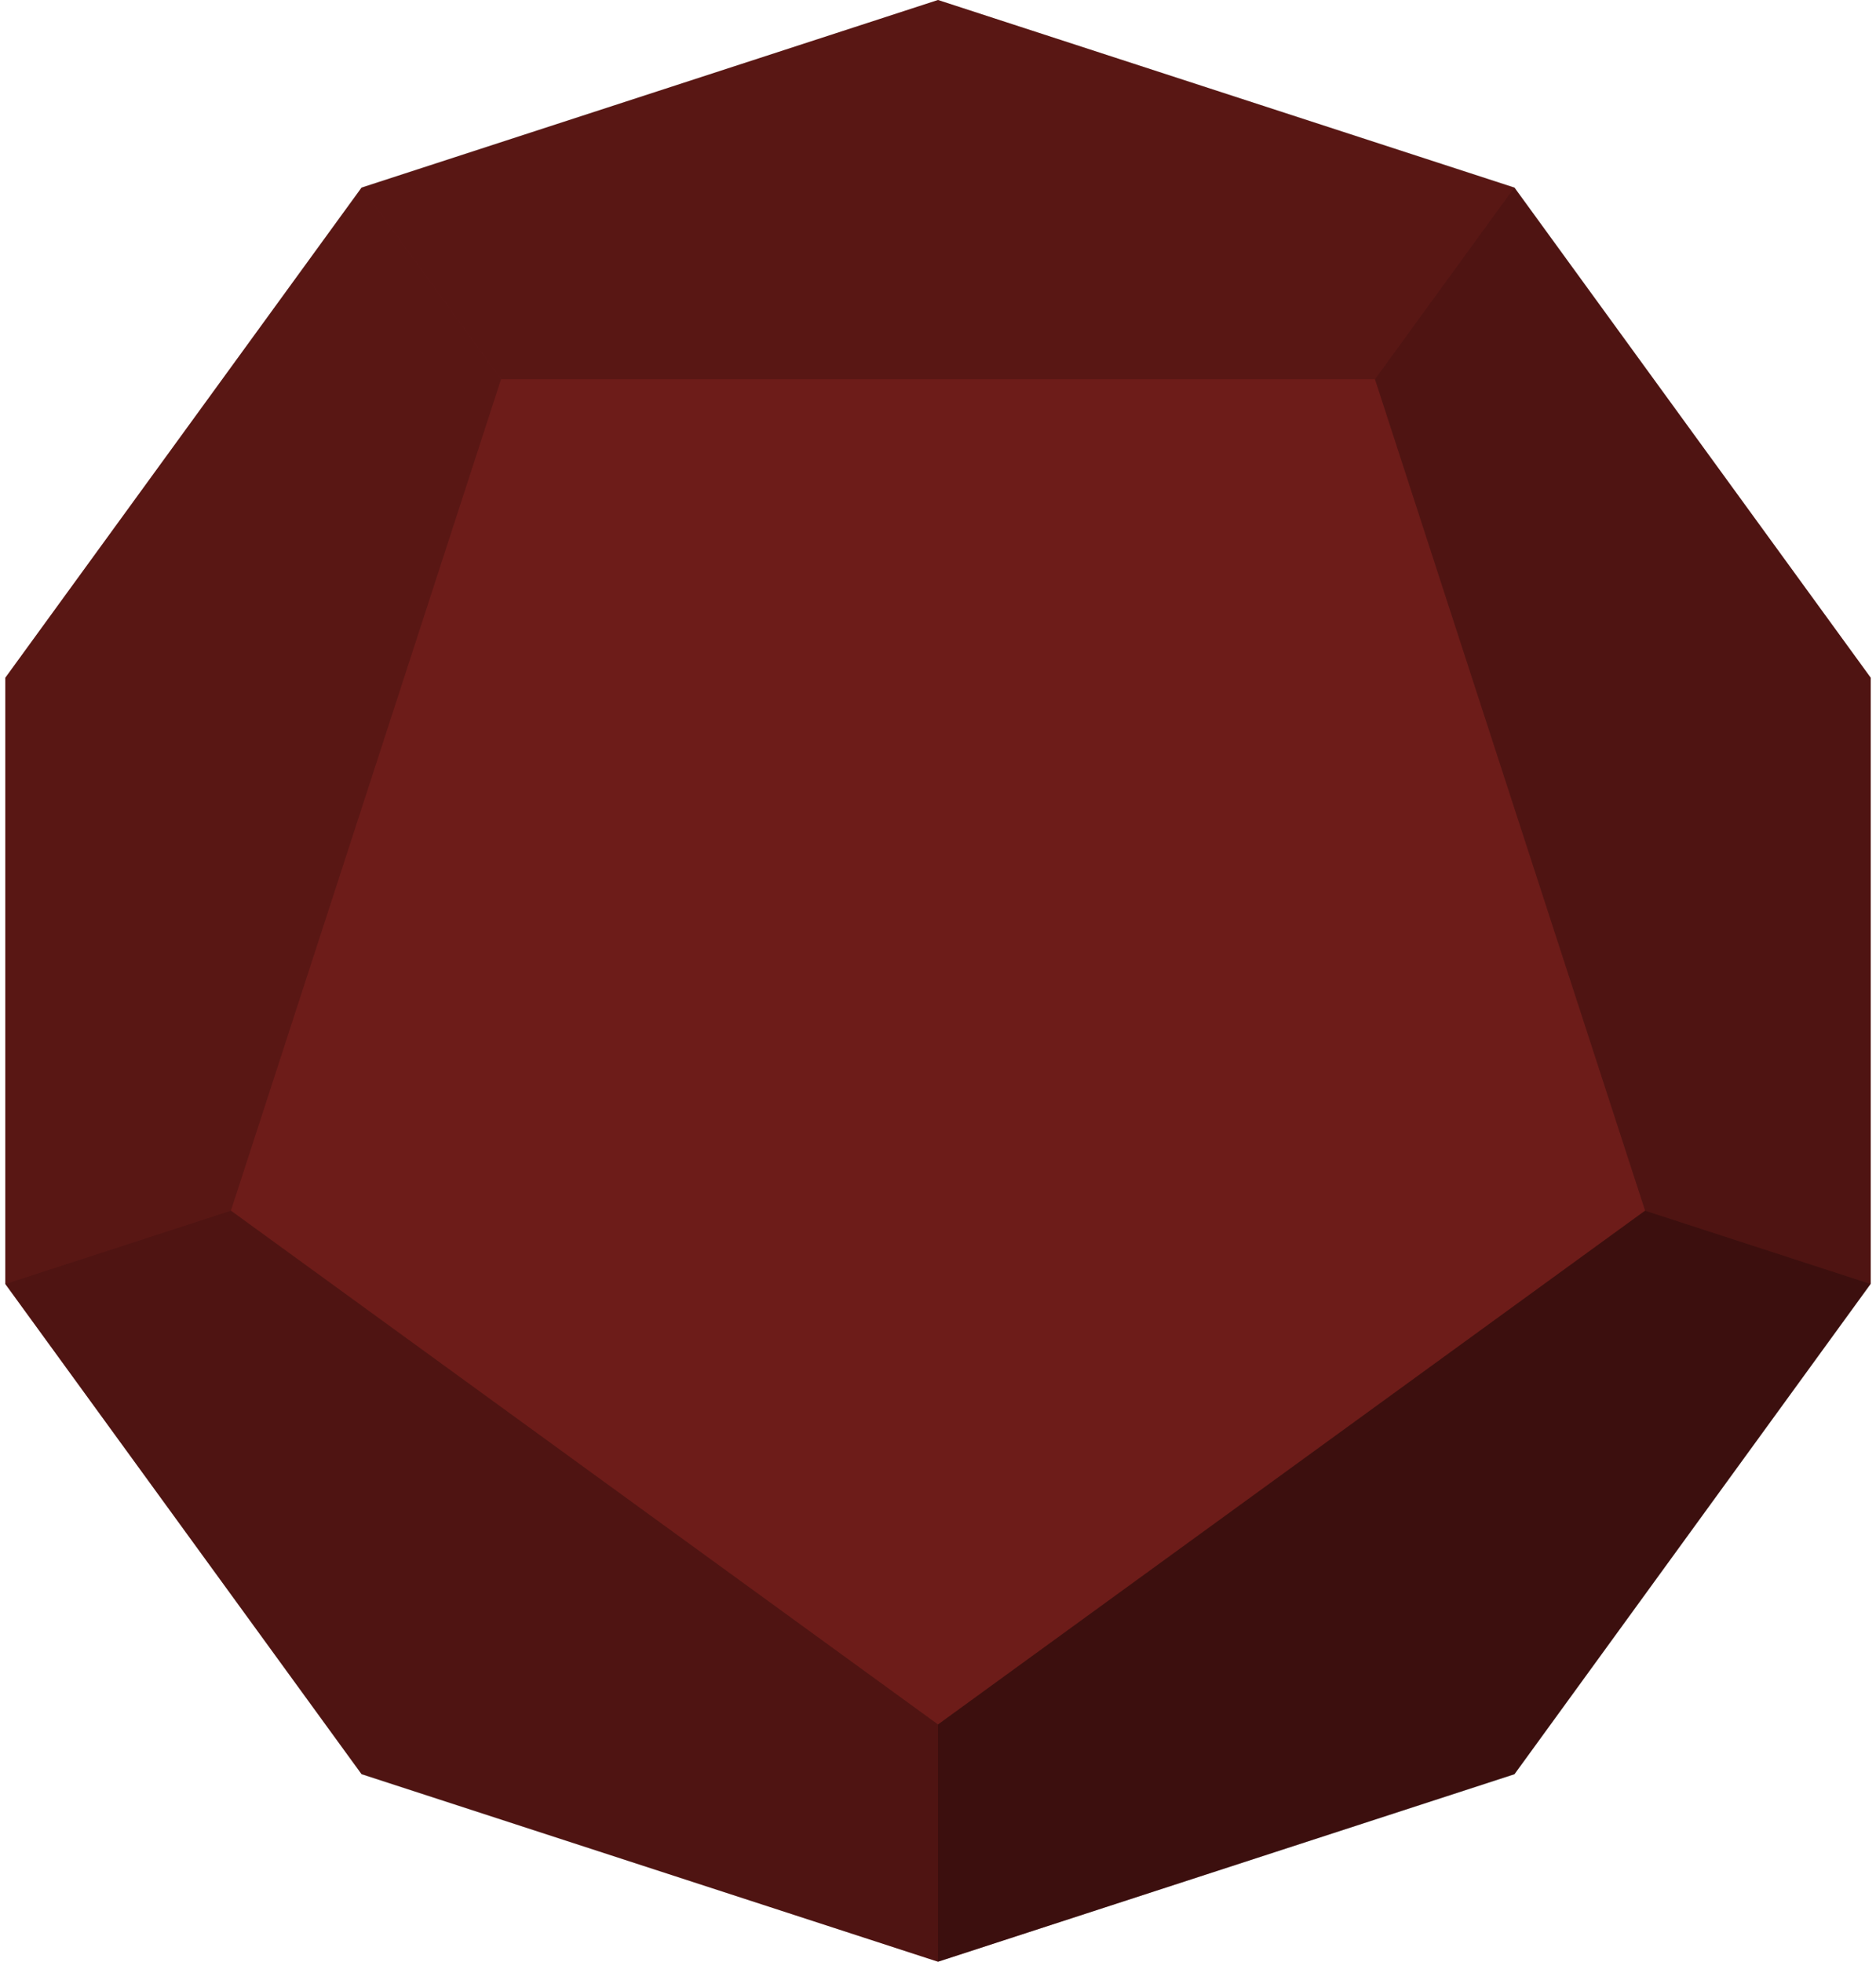 <svg version="1.1" xmlns="http://www.w3.org/2000/svg" xmlns:xlink="http://www.w3.org/1999/xlink" x="0" y="0" width="110" height="115" viewBox="0, 0, 110, 115">
  <g>
    <path d="M0.31,75.27 L21.2,104 L55,115 L88.8,104 L109.69,75.25 L109.69,39.73 L88.8,11 L55,0 L21.2,11 L0.31,39.73 z" fill="#6D1C19"/>
    <path d="M96.46,70.97 L109.69,75.27 L88.8,104.02 L55,115 L55,101.09 L96.46,70.97 z" fill="#000000" opacity="0.45"/>
    <path d="M55,101.09 L55,115 L21.2,104.02 L0.31,75.27 L13.54,70.97 L55,101.09 z" fill="#000000" opacity="0.28"/>
    <path d="M13.54,70.97 L0.31,75.27 L0.32,39.73 L21.2,10.98 L29.38,22.23 L13.54,70.97 z" fill="#000000" opacity="0.18"/>
    <path d="M29.38,22.23 L21.2,10.98 L55,0 L88.8,10.98 L80.62,22.23 L29.38,22.23 z" fill="#000000" opacity="0.18"/>
    <path d="M80.62,22.23 L88.8,10.98 L109.69,39.73 L109.69,75.27 L96.46,70.97 L80.62,22.23 z" fill="#000000" opacity="0.28"/>
  </g>
</svg>
